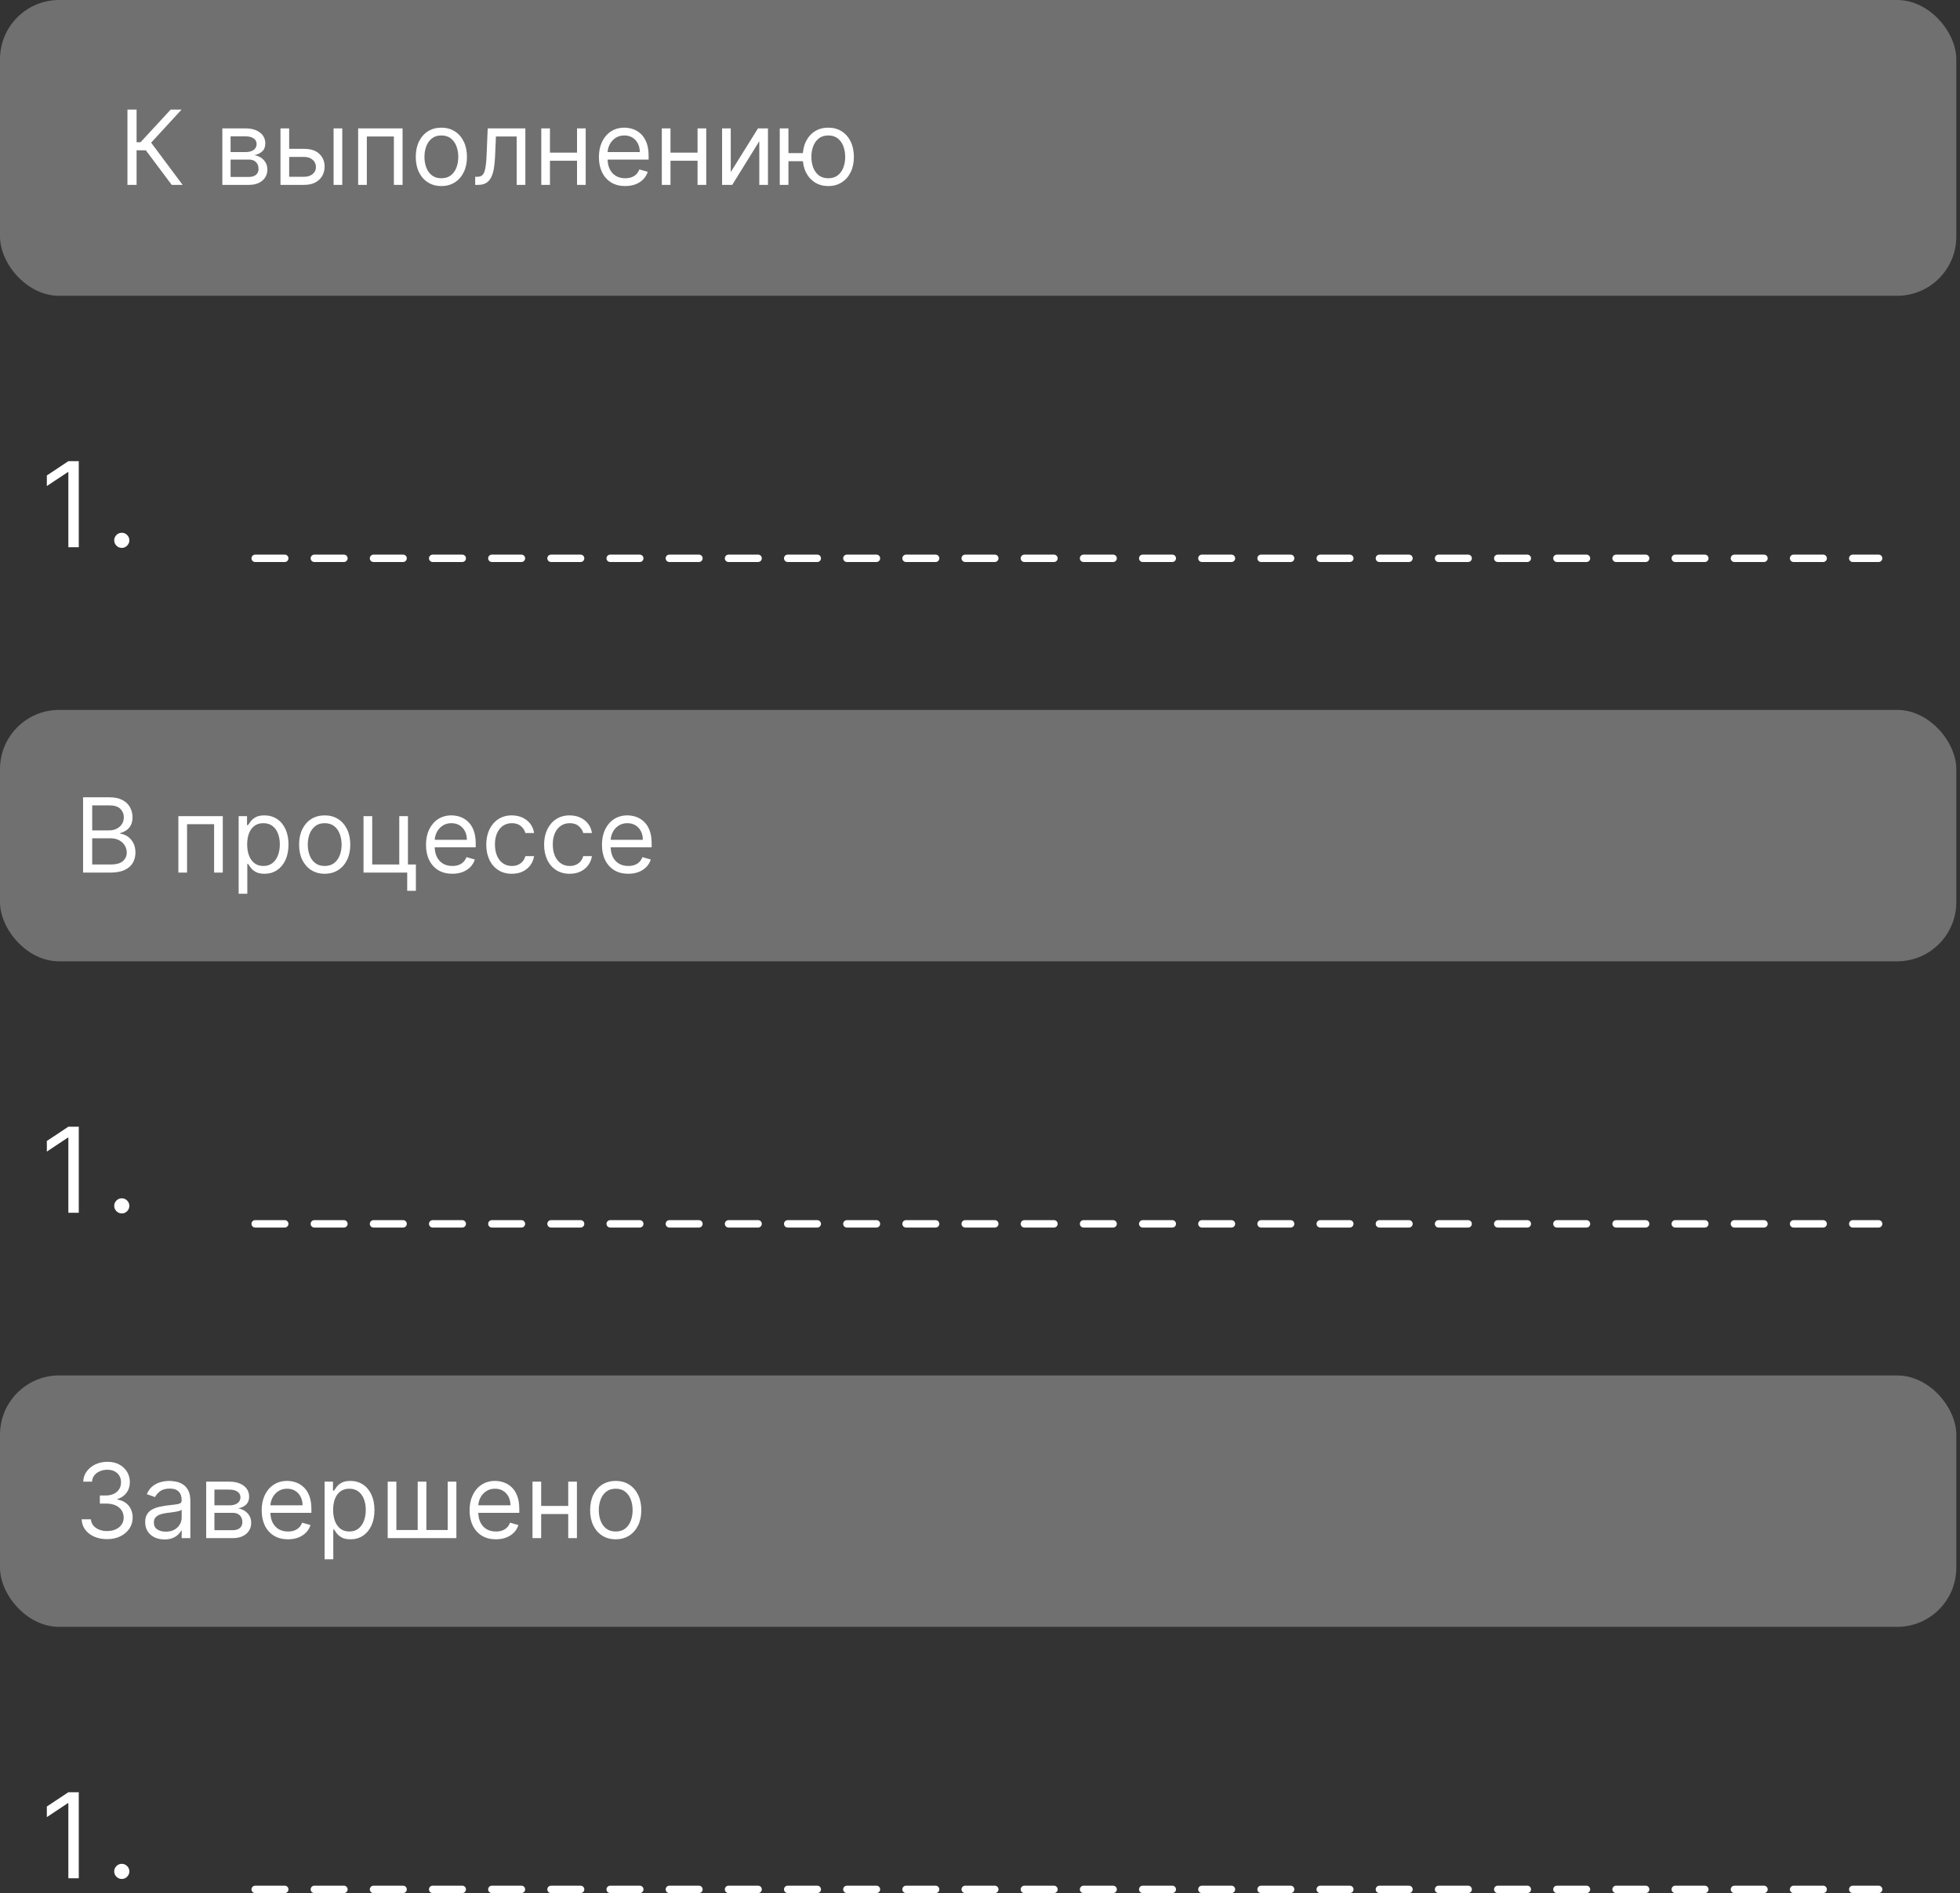 <svg width="265" height="256" viewBox="0 0 265 256" fill="none" xmlns="http://www.w3.org/2000/svg">
<rect x="0" y="0" width="265" height="256" fill="#333333" stroke="none"/>
<rect width="264.5" height="40" rx="8" fill="#707070"/>
<path d="M23.219 25L19.719 20.327H18.466V25H17.233V14.818H18.466V19.233H19.003L23.079 14.818H24.551L20.435 19.293L24.69 25H23.219ZM30.062 25V17.364H33.184C34.006 17.364 34.659 17.549 35.143 17.921C35.627 18.292 35.869 18.782 35.869 19.392C35.869 19.856 35.731 20.216 35.456 20.471C35.181 20.723 34.828 20.893 34.397 20.983C34.679 21.023 34.953 21.122 35.218 21.281C35.486 21.44 35.708 21.659 35.884 21.938C36.059 22.213 36.147 22.551 36.147 22.952C36.147 23.343 36.048 23.692 35.849 24.001C35.65 24.309 35.365 24.553 34.994 24.732C34.623 24.91 34.179 25 33.662 25H30.062ZM31.176 23.926H33.662C34.066 23.926 34.383 23.83 34.611 23.638C34.84 23.445 34.954 23.184 34.954 22.852C34.954 22.458 34.84 22.148 34.611 21.923C34.383 21.694 34.066 21.579 33.662 21.579H31.176V23.926ZM31.176 20.565H33.184C33.499 20.565 33.769 20.522 33.995 20.436C34.22 20.347 34.392 20.221 34.512 20.058C34.634 19.892 34.696 19.697 34.696 19.472C34.696 19.15 34.561 18.898 34.293 18.716C34.025 18.53 33.655 18.438 33.184 18.438H31.176V20.565ZM38.938 20.128H41.125C42.02 20.128 42.705 20.355 43.178 20.809C43.652 21.263 43.889 21.838 43.889 22.534C43.889 22.991 43.783 23.407 43.571 23.782C43.359 24.153 43.047 24.45 42.636 24.672C42.226 24.891 41.722 25 41.125 25H37.923V17.364H39.097V23.906H41.125C41.589 23.906 41.97 23.784 42.269 23.538C42.567 23.293 42.716 22.978 42.716 22.594C42.716 22.189 42.567 21.86 42.269 21.604C41.97 21.349 41.589 21.222 41.125 21.222H38.938V20.128ZM45.102 25V17.364H46.276V25H45.102ZM48.423 25V17.364H54.429V25H53.256V18.457H49.597V25H48.423ZM59.674 25.159C58.985 25.159 58.38 24.995 57.86 24.667C57.343 24.339 56.938 23.88 56.647 23.29C56.358 22.7 56.214 22.01 56.214 21.222C56.214 20.426 56.358 19.732 56.647 19.139C56.938 18.545 57.343 18.084 57.86 17.756C58.38 17.428 58.985 17.264 59.674 17.264C60.364 17.264 60.967 17.428 61.484 17.756C62.004 18.084 62.409 18.545 62.697 19.139C62.989 19.732 63.134 20.426 63.134 21.222C63.134 22.01 62.989 22.7 62.697 23.29C62.409 23.88 62.004 24.339 61.484 24.667C60.967 24.995 60.364 25.159 59.674 25.159ZM59.674 24.105C60.198 24.105 60.629 23.971 60.967 23.702C61.305 23.434 61.555 23.081 61.718 22.643C61.88 22.206 61.961 21.732 61.961 21.222C61.961 20.711 61.88 20.236 61.718 19.795C61.555 19.354 61.305 18.998 60.967 18.726C60.629 18.454 60.198 18.318 59.674 18.318C59.151 18.318 58.72 18.454 58.382 18.726C58.044 18.998 57.793 19.354 57.631 19.795C57.468 20.236 57.387 20.711 57.387 21.222C57.387 21.732 57.468 22.206 57.631 22.643C57.793 23.081 58.044 23.434 58.382 23.702C58.72 23.971 59.151 24.105 59.674 24.105ZM64.249 25V23.906H64.528C64.756 23.906 64.947 23.861 65.099 23.772C65.252 23.679 65.374 23.518 65.467 23.29C65.563 23.058 65.636 22.736 65.686 22.325C65.739 21.911 65.777 21.384 65.8 20.744L65.94 17.364H71.031V25H69.857V18.457H67.053L66.934 21.182C66.907 21.808 66.851 22.36 66.765 22.837C66.682 23.311 66.555 23.709 66.382 24.03C66.213 24.352 65.988 24.594 65.706 24.756C65.424 24.919 65.071 25 64.647 25H64.249ZM78.294 20.645V21.739H74.078V20.645H78.294ZM74.356 17.364V25H73.183V17.364H74.356ZM79.189 17.364V25H78.016V17.364H79.189ZM84.533 25.159C83.798 25.159 83.163 24.997 82.629 24.672C82.099 24.344 81.69 23.886 81.401 23.3C81.116 22.71 80.974 22.024 80.974 21.241C80.974 20.459 81.116 19.77 81.401 19.173C81.69 18.573 82.091 18.106 82.604 17.771C83.121 17.433 83.725 17.264 84.414 17.264C84.812 17.264 85.204 17.331 85.592 17.463C85.98 17.596 86.333 17.811 86.651 18.109C86.969 18.404 87.223 18.796 87.412 19.283C87.601 19.77 87.695 20.37 87.695 21.082V21.579H81.809V20.565H86.502C86.502 20.134 86.416 19.75 86.244 19.412C86.075 19.074 85.833 18.807 85.518 18.611C85.206 18.416 84.838 18.318 84.414 18.318C83.947 18.318 83.542 18.434 83.201 18.666C82.863 18.895 82.603 19.193 82.421 19.561C82.238 19.929 82.147 20.323 82.147 20.744V21.421C82.147 21.997 82.246 22.486 82.445 22.887C82.647 23.285 82.928 23.588 83.285 23.797C83.644 24.002 84.059 24.105 84.533 24.105C84.842 24.105 85.12 24.062 85.369 23.976C85.621 23.886 85.838 23.754 86.02 23.578C86.202 23.399 86.343 23.177 86.442 22.912L87.576 23.23C87.457 23.615 87.256 23.953 86.974 24.244C86.693 24.533 86.345 24.758 85.93 24.921C85.516 25.079 85.05 25.159 84.533 25.159ZM94.591 20.645V21.739H90.375V20.645H94.591ZM90.653 17.364V25H89.48V17.364H90.653ZM95.486 17.364V25H94.312V17.364H95.486ZM98.802 23.27L102.481 17.364H103.833V25H102.66V19.094L99.001 25H97.629V17.364H98.802V23.27ZM109.641 20.704V21.798H105.604V20.704H109.641ZM106.599 17.364V25H105.425V17.364H106.599ZM111.988 25.159C111.298 25.159 110.693 24.995 110.173 24.667C109.656 24.339 109.252 23.88 108.96 23.29C108.672 22.7 108.528 22.01 108.528 21.222C108.528 20.426 108.672 19.732 108.96 19.139C109.252 18.545 109.656 18.084 110.173 17.756C110.693 17.428 111.298 17.264 111.988 17.264C112.677 17.264 113.28 17.428 113.797 17.756C114.318 18.084 114.722 18.545 115.01 19.139C115.302 19.732 115.448 20.426 115.448 21.222C115.448 22.01 115.302 22.7 115.01 23.29C114.722 23.88 114.318 24.339 113.797 24.667C113.28 24.995 112.677 25.159 111.988 25.159ZM111.988 24.105C112.511 24.105 112.942 23.971 113.28 23.702C113.618 23.434 113.869 23.081 114.031 22.643C114.193 22.206 114.275 21.732 114.275 21.222C114.275 20.711 114.193 20.236 114.031 19.795C113.869 19.354 113.618 18.998 113.28 18.726C112.942 18.454 112.511 18.318 111.988 18.318C111.464 18.318 111.033 18.454 110.695 18.726C110.357 18.998 110.107 19.354 109.944 19.795C109.782 20.236 109.701 20.711 109.701 21.222C109.701 21.732 109.782 22.206 109.944 22.643C110.107 23.081 110.357 23.434 110.695 23.702C111.033 23.971 111.464 24.105 111.988 24.105Z" fill="white"/>
<path d="M10.651 62.364V74H9.242V63.841H9.174L6.333 65.727V64.296L9.242 62.364H10.651ZM16.465 74.091C16.185 74.091 15.944 73.99 15.743 73.79C15.543 73.589 15.442 73.349 15.442 73.068C15.442 72.788 15.543 72.547 15.743 72.347C15.944 72.146 16.185 72.046 16.465 72.046C16.745 72.046 16.986 72.146 17.187 72.347C17.387 72.547 17.488 72.788 17.488 73.068C17.488 73.254 17.44 73.424 17.346 73.579C17.255 73.735 17.132 73.86 16.976 73.954C16.825 74.046 16.654 74.091 16.465 74.091Z" fill="white"/>
<line x1="34.5" y1="75.5" x2="254" y2="75.5" stroke="white" stroke-linecap="round" stroke-dasharray="4 4"/>
<rect y="96" width="264.5" height="34" rx="8" fill="#707070"/>
<path d="M11.233 118V107.818H14.793C15.502 107.818 16.087 107.941 16.548 108.186C17.008 108.428 17.351 108.754 17.577 109.165C17.802 109.573 17.915 110.026 17.915 110.523C17.915 110.96 17.837 111.321 17.681 111.607C17.529 111.892 17.326 112.117 17.075 112.283C16.826 112.448 16.556 112.571 16.264 112.651V112.75C16.576 112.77 16.889 112.879 17.204 113.078C17.519 113.277 17.782 113.562 17.994 113.933C18.206 114.304 18.312 114.759 18.312 115.295C18.312 115.806 18.197 116.265 17.965 116.673C17.733 117.08 17.366 117.403 16.866 117.642C16.365 117.881 15.714 118 14.912 118H11.233ZM12.466 116.906H14.912C15.717 116.906 16.289 116.75 16.627 116.439C16.968 116.124 17.139 115.743 17.139 115.295C17.139 114.951 17.051 114.633 16.876 114.341C16.7 114.046 16.45 113.811 16.125 113.635C15.8 113.456 15.416 113.366 14.972 113.366H12.466V116.906ZM12.466 112.293H14.753C15.124 112.293 15.459 112.22 15.757 112.074C16.059 111.928 16.297 111.723 16.473 111.457C16.652 111.192 16.741 110.881 16.741 110.523C16.741 110.075 16.586 109.696 16.274 109.384C15.963 109.069 15.469 108.912 14.793 108.912H12.466V112.293ZM24.117 118V110.364H30.122V118H28.949V111.457H25.29V118H24.117ZM32.265 120.864V110.364H33.399V111.577H33.538C33.624 111.444 33.743 111.275 33.896 111.07C34.052 110.861 34.274 110.675 34.562 110.513C34.854 110.347 35.248 110.264 35.745 110.264C36.388 110.264 36.955 110.425 37.446 110.746C37.936 111.068 38.319 111.524 38.594 112.114C38.869 112.704 39.007 113.4 39.007 114.202C39.007 115.01 38.869 115.711 38.594 116.305C38.319 116.895 37.938 117.352 37.451 117.677C36.963 117.998 36.402 118.159 35.765 118.159C35.275 118.159 34.882 118.078 34.587 117.915C34.292 117.75 34.065 117.562 33.906 117.354C33.747 117.142 33.624 116.966 33.538 116.827H33.439V120.864H32.265ZM33.419 114.182C33.419 114.759 33.503 115.267 33.672 115.708C33.841 116.146 34.088 116.489 34.413 116.737C34.738 116.982 35.136 117.105 35.606 117.105C36.097 117.105 36.506 116.976 36.834 116.717C37.166 116.455 37.414 116.104 37.58 115.663C37.749 115.219 37.834 114.725 37.834 114.182C37.834 113.645 37.751 113.161 37.585 112.73C37.422 112.296 37.175 111.953 36.844 111.701C36.516 111.446 36.103 111.318 35.606 111.318C35.129 111.318 34.728 111.439 34.403 111.681C34.078 111.92 33.833 112.254 33.667 112.685C33.502 113.113 33.419 113.612 33.419 114.182ZM43.899 118.159C43.209 118.159 42.605 117.995 42.084 117.667C41.567 117.339 41.163 116.88 40.871 116.29C40.583 115.7 40.439 115.01 40.439 114.222C40.439 113.426 40.583 112.732 40.871 112.138C41.163 111.545 41.567 111.085 42.084 110.756C42.605 110.428 43.209 110.264 43.899 110.264C44.588 110.264 45.191 110.428 45.709 110.756C46.229 111.085 46.633 111.545 46.922 112.138C47.213 112.732 47.359 113.426 47.359 114.222C47.359 115.01 47.213 115.7 46.922 116.29C46.633 116.88 46.229 117.339 45.709 117.667C45.191 117.995 44.588 118.159 43.899 118.159ZM43.899 117.105C44.422 117.105 44.853 116.971 45.191 116.702C45.529 116.434 45.78 116.081 45.942 115.643C46.105 115.206 46.186 114.732 46.186 114.222C46.186 113.711 46.105 113.236 45.942 112.795C45.78 112.354 45.529 111.998 45.191 111.726C44.853 111.454 44.422 111.318 43.899 111.318C43.375 111.318 42.944 111.454 42.606 111.726C42.268 111.998 42.018 112.354 41.855 112.795C41.693 113.236 41.612 113.711 41.612 114.222C41.612 114.732 41.693 115.206 41.855 115.643C42.018 116.081 42.268 116.434 42.606 116.702C42.944 116.971 43.375 117.105 43.899 117.105ZM55.156 110.364V116.906H56.23V120.466H55.056V118H49.15V110.364H50.323V116.906H53.982V110.364H55.156ZM61.156 118.159C60.421 118.159 59.786 117.997 59.252 117.672C58.722 117.344 58.313 116.886 58.024 116.3C57.739 115.71 57.597 115.024 57.597 114.241C57.597 113.459 57.739 112.77 58.024 112.173C58.313 111.573 58.714 111.106 59.227 110.771C59.745 110.433 60.348 110.264 61.037 110.264C61.435 110.264 61.828 110.33 62.215 110.463C62.603 110.596 62.956 110.811 63.274 111.109C63.593 111.404 63.846 111.795 64.035 112.283C64.224 112.77 64.318 113.37 64.318 114.082V114.58H58.432V113.565H63.125C63.125 113.134 63.039 112.75 62.867 112.412C62.698 112.074 62.456 111.807 62.141 111.612C61.829 111.416 61.461 111.318 61.037 111.318C60.57 111.318 60.165 111.434 59.824 111.666C59.486 111.895 59.226 112.193 59.044 112.561C58.861 112.929 58.77 113.323 58.77 113.744V114.42C58.77 114.997 58.87 115.486 59.068 115.887C59.27 116.285 59.551 116.588 59.909 116.797C60.267 117.002 60.682 117.105 61.156 117.105C61.465 117.105 61.743 117.062 61.992 116.976C62.243 116.886 62.461 116.754 62.643 116.578C62.825 116.399 62.966 116.177 63.066 115.912L64.199 116.23C64.08 116.615 63.879 116.953 63.597 117.244C63.316 117.533 62.968 117.758 62.553 117.92C62.139 118.08 61.673 118.159 61.156 118.159ZM69.205 118.159C68.49 118.159 67.873 117.99 67.356 117.652C66.839 117.314 66.441 116.848 66.163 116.255C65.884 115.662 65.745 114.984 65.745 114.222C65.745 113.446 65.888 112.762 66.173 112.168C66.461 111.572 66.862 111.106 67.376 110.771C67.893 110.433 68.496 110.264 69.186 110.264C69.722 110.264 70.206 110.364 70.637 110.562C71.068 110.761 71.421 111.04 71.696 111.398C71.971 111.756 72.142 112.173 72.208 112.651H71.035C70.945 112.303 70.747 111.994 70.438 111.726C70.133 111.454 69.722 111.318 69.205 111.318C68.748 111.318 68.347 111.437 68.002 111.676C67.661 111.911 67.394 112.245 67.202 112.675C67.013 113.103 66.918 113.605 66.918 114.182C66.918 114.772 67.011 115.286 67.197 115.723C67.386 116.161 67.651 116.5 67.992 116.742C68.337 116.984 68.741 117.105 69.205 117.105C69.51 117.105 69.787 117.052 70.036 116.946C70.284 116.84 70.495 116.688 70.667 116.489C70.839 116.29 70.962 116.051 71.035 115.773H72.208C72.142 116.223 71.978 116.629 71.716 116.991C71.458 117.349 71.115 117.634 70.687 117.846C70.263 118.055 69.769 118.159 69.205 118.159ZM77.026 118.159C76.31 118.159 75.693 117.99 75.176 117.652C74.659 117.314 74.261 116.848 73.983 116.255C73.705 115.662 73.566 114.984 73.566 114.222C73.566 113.446 73.708 112.762 73.993 112.168C74.281 111.572 74.683 111.106 75.196 110.771C75.713 110.433 76.317 110.264 77.006 110.264C77.543 110.264 78.027 110.364 78.458 110.562C78.888 110.761 79.241 111.04 79.516 111.398C79.792 111.756 79.962 112.173 80.029 112.651H78.855C78.766 112.303 78.567 111.994 78.259 111.726C77.954 111.454 77.543 111.318 77.026 111.318C76.568 111.318 76.167 111.437 75.823 111.676C75.481 111.911 75.214 112.245 75.022 112.675C74.833 113.103 74.739 113.605 74.739 114.182C74.739 114.772 74.832 115.286 75.017 115.723C75.206 116.161 75.471 116.5 75.813 116.742C76.157 116.984 76.562 117.105 77.026 117.105C77.331 117.105 77.607 117.052 77.856 116.946C78.105 116.84 78.315 116.688 78.487 116.489C78.66 116.29 78.782 116.051 78.855 115.773H80.029C79.962 116.223 79.798 116.629 79.536 116.991C79.278 117.349 78.935 117.634 78.507 117.846C78.083 118.055 77.589 118.159 77.026 118.159ZM84.945 118.159C84.21 118.159 83.575 117.997 83.041 117.672C82.511 117.344 82.102 116.886 81.813 116.3C81.528 115.71 81.386 115.024 81.386 114.241C81.386 113.459 81.528 112.77 81.813 112.173C82.102 111.573 82.503 111.106 83.016 110.771C83.534 110.433 84.137 110.264 84.826 110.264C85.224 110.264 85.617 110.33 86.004 110.463C86.392 110.596 86.745 110.811 87.063 111.109C87.382 111.404 87.635 111.795 87.824 112.283C88.013 112.77 88.107 113.37 88.107 114.082V114.58H82.221V113.565H86.914C86.914 113.134 86.828 112.75 86.656 112.412C86.487 112.074 86.245 111.807 85.93 111.612C85.618 111.416 85.25 111.318 84.826 111.318C84.359 111.318 83.954 111.434 83.613 111.666C83.275 111.895 83.015 112.193 82.833 112.561C82.65 112.929 82.559 113.323 82.559 113.744V114.42C82.559 114.997 82.659 115.486 82.857 115.887C83.06 116.285 83.34 116.588 83.698 116.797C84.056 117.002 84.472 117.105 84.945 117.105C85.254 117.105 85.532 117.062 85.781 116.976C86.033 116.886 86.25 116.754 86.432 116.578C86.614 116.399 86.755 116.177 86.855 115.912L87.988 116.23C87.869 116.615 87.668 116.953 87.386 117.244C87.105 117.533 86.757 117.758 86.343 117.92C85.928 118.08 85.463 118.159 84.945 118.159Z" fill="white"/>
<path d="M10.651 152.364V164H9.242V153.841H9.174L6.333 155.727V154.295L9.242 152.364H10.651ZM16.465 164.091C16.185 164.091 15.944 163.991 15.743 163.79C15.543 163.589 15.442 163.348 15.442 163.068C15.442 162.788 15.543 162.547 15.743 162.347C15.944 162.146 16.185 162.045 16.465 162.045C16.745 162.045 16.986 162.146 17.187 162.347C17.387 162.547 17.488 162.788 17.488 163.068C17.488 163.254 17.44 163.424 17.346 163.58C17.255 163.735 17.132 163.86 16.976 163.955C16.825 164.045 16.654 164.091 16.465 164.091Z" fill="white"/>
<line x1="34.5" y1="165.5" x2="254" y2="165.5" stroke="white" stroke-linecap="round" stroke-dasharray="4 4"/>
<rect y="186" width="264.5" height="34" rx="8" fill="#707070"/>
<path d="M14.494 208.139C13.838 208.139 13.253 208.027 12.739 207.801C12.229 207.576 11.823 207.263 11.521 206.862C11.223 206.457 11.061 205.988 11.034 205.455H12.287C12.313 205.783 12.426 206.066 12.625 206.305C12.824 206.54 13.084 206.722 13.405 206.852C13.727 206.981 14.083 207.045 14.474 207.045C14.912 207.045 15.3 206.969 15.638 206.817C15.976 206.664 16.241 206.452 16.433 206.18C16.625 205.909 16.722 205.594 16.722 205.236C16.722 204.861 16.629 204.531 16.443 204.246C16.258 203.958 15.986 203.733 15.628 203.57C15.27 203.408 14.832 203.327 14.315 203.327H13.5V202.233H14.315C14.72 202.233 15.074 202.16 15.379 202.014C15.688 201.868 15.928 201.663 16.1 201.398C16.276 201.133 16.364 200.821 16.364 200.463C16.364 200.118 16.287 199.818 16.135 199.563C15.982 199.308 15.767 199.109 15.489 198.967C15.213 198.824 14.889 198.753 14.514 198.753C14.163 198.753 13.831 198.817 13.52 198.947C13.212 199.073 12.96 199.257 12.764 199.499C12.569 199.737 12.463 200.026 12.446 200.364H11.253C11.273 199.83 11.434 199.363 11.735 198.962C12.037 198.557 12.431 198.242 12.918 198.017C13.409 197.792 13.947 197.679 14.534 197.679C15.164 197.679 15.704 197.807 16.155 198.062C16.606 198.314 16.952 198.647 17.194 199.061C17.436 199.475 17.557 199.923 17.557 200.403C17.557 200.977 17.406 201.466 17.104 201.87C16.806 202.274 16.4 202.554 15.886 202.71V202.79C16.529 202.896 17.032 203.169 17.393 203.61C17.754 204.048 17.935 204.589 17.935 205.236C17.935 205.789 17.784 206.286 17.482 206.727C17.184 207.165 16.776 207.509 16.259 207.761C15.742 208.013 15.154 208.139 14.494 208.139ZM22.235 208.179C21.751 208.179 21.312 208.088 20.918 207.906C20.523 207.72 20.21 207.453 19.978 207.105C19.746 206.754 19.63 206.33 19.63 205.832C19.63 205.395 19.716 205.04 19.889 204.768C20.061 204.493 20.291 204.278 20.579 204.122C20.868 203.966 21.186 203.85 21.534 203.774C21.885 203.695 22.238 203.632 22.593 203.585C23.057 203.526 23.433 203.481 23.722 203.451C24.013 203.418 24.225 203.363 24.358 203.287C24.494 203.211 24.562 203.078 24.562 202.889V202.849C24.562 202.359 24.428 201.978 24.159 201.706C23.894 201.434 23.491 201.298 22.951 201.298C22.391 201.298 21.952 201.421 21.634 201.666C21.315 201.911 21.092 202.173 20.962 202.452L19.849 202.054C20.048 201.59 20.313 201.229 20.644 200.97C20.979 200.708 21.343 200.526 21.738 200.423C22.136 200.317 22.527 200.264 22.911 200.264C23.157 200.264 23.438 200.294 23.756 200.354C24.078 200.41 24.388 200.528 24.686 200.707C24.988 200.886 25.238 201.156 25.437 201.517C25.636 201.878 25.735 202.362 25.735 202.969V208H24.562V206.966H24.502C24.423 207.132 24.29 207.309 24.104 207.498C23.919 207.687 23.672 207.848 23.364 207.98C23.055 208.113 22.679 208.179 22.235 208.179ZM22.414 207.125C22.878 207.125 23.269 207.034 23.587 206.852C23.909 206.669 24.151 206.434 24.313 206.146C24.479 205.857 24.562 205.554 24.562 205.236V204.162C24.512 204.222 24.403 204.276 24.234 204.326C24.068 204.372 23.876 204.414 23.657 204.45C23.442 204.483 23.231 204.513 23.026 204.54C22.823 204.563 22.659 204.583 22.533 204.599C22.229 204.639 21.943 204.704 21.678 204.793C21.416 204.879 21.204 205.01 21.042 205.186C20.883 205.358 20.803 205.594 20.803 205.892C20.803 206.3 20.954 206.608 21.256 206.817C21.561 207.022 21.947 207.125 22.414 207.125ZM27.877 208V200.364H30.999C31.821 200.364 32.474 200.549 32.958 200.92C33.441 201.292 33.683 201.782 33.683 202.392C33.683 202.856 33.546 203.216 33.271 203.471C32.996 203.723 32.643 203.893 32.212 203.983C32.493 204.023 32.767 204.122 33.032 204.281C33.301 204.44 33.523 204.659 33.698 204.938C33.874 205.213 33.962 205.551 33.962 205.952C33.962 206.343 33.862 206.692 33.663 207.001C33.465 207.309 33.18 207.553 32.808 207.732C32.437 207.911 31.993 208 31.476 208H27.877ZM28.99 206.926H31.476C31.88 206.926 32.197 206.83 32.426 206.638C32.654 206.446 32.769 206.184 32.769 205.852C32.769 205.458 32.654 205.148 32.426 204.923C32.197 204.694 31.88 204.58 31.476 204.58H28.99V206.926ZM28.99 203.565H30.999C31.314 203.565 31.584 203.522 31.809 203.436C32.035 203.347 32.207 203.221 32.326 203.058C32.449 202.893 32.51 202.697 32.51 202.472C32.51 202.15 32.376 201.898 32.107 201.716C31.839 201.53 31.469 201.438 30.999 201.438H28.99V203.565ZM38.94 208.159C38.204 208.159 37.569 207.997 37.035 207.672C36.505 207.344 36.096 206.886 35.807 206.3C35.523 205.71 35.38 205.024 35.38 204.241C35.38 203.459 35.523 202.77 35.807 202.173C36.096 201.573 36.497 201.106 37.011 200.771C37.528 200.433 38.131 200.264 38.82 200.264C39.218 200.264 39.611 200.33 39.999 200.463C40.386 200.596 40.739 200.811 41.057 201.109C41.376 201.404 41.629 201.795 41.818 202.283C42.007 202.77 42.102 203.37 42.102 204.082V204.58H36.215V203.565H40.908C40.908 203.134 40.822 202.75 40.65 202.412C40.481 202.074 40.239 201.807 39.924 201.612C39.612 201.416 39.245 201.318 38.82 201.318C38.353 201.318 37.949 201.434 37.607 201.666C37.269 201.895 37.009 202.193 36.827 202.561C36.644 202.929 36.553 203.323 36.553 203.744V204.42C36.553 204.997 36.653 205.486 36.852 205.887C37.054 206.285 37.334 206.588 37.692 206.797C38.05 207.002 38.466 207.105 38.94 207.105C39.248 207.105 39.526 207.062 39.775 206.976C40.027 206.886 40.244 206.754 40.426 206.578C40.608 206.399 40.749 206.177 40.849 205.912L41.982 206.23C41.863 206.615 41.662 206.953 41.381 207.244C41.099 207.533 40.751 207.758 40.337 207.92C39.922 208.08 39.457 208.159 38.94 208.159ZM43.886 210.864V200.364H45.02V201.577H45.159C45.245 201.444 45.365 201.275 45.517 201.07C45.673 200.861 45.895 200.675 46.183 200.513C46.475 200.347 46.869 200.264 47.367 200.264C48.01 200.264 48.576 200.425 49.067 200.746C49.557 201.068 49.94 201.524 50.215 202.114C50.49 202.704 50.628 203.4 50.628 204.202C50.628 205.01 50.49 205.711 50.215 206.305C49.94 206.895 49.559 207.352 49.072 207.677C48.584 207.998 48.023 208.159 47.386 208.159C46.896 208.159 46.503 208.078 46.208 207.915C45.913 207.75 45.686 207.562 45.527 207.354C45.368 207.142 45.245 206.966 45.159 206.827H45.06V210.864H43.886ZM45.04 204.182C45.04 204.759 45.124 205.267 45.293 205.708C45.462 206.146 45.709 206.489 46.034 206.737C46.359 206.982 46.757 207.105 47.227 207.105C47.718 207.105 48.127 206.976 48.455 206.717C48.787 206.455 49.035 206.104 49.201 205.663C49.37 205.219 49.455 204.725 49.455 204.182C49.455 203.645 49.372 203.161 49.206 202.73C49.044 202.296 48.797 201.953 48.465 201.701C48.137 201.446 47.724 201.318 47.227 201.318C46.75 201.318 46.349 201.439 46.024 201.681C45.699 201.92 45.454 202.254 45.288 202.685C45.123 203.113 45.04 203.612 45.04 204.182ZM52.418 200.364H53.591V206.906H56.474V200.364H57.648V206.906H60.531V200.364H61.705V208H52.418V200.364ZM67.049 208.159C66.313 208.159 65.678 207.997 65.145 207.672C64.615 207.344 64.205 206.886 63.917 206.3C63.632 205.71 63.489 205.024 63.489 204.241C63.489 203.459 63.632 202.77 63.917 202.173C64.205 201.573 64.606 201.106 65.12 200.771C65.637 200.433 66.24 200.264 66.93 200.264C67.327 200.264 67.72 200.33 68.108 200.463C68.496 200.596 68.849 200.811 69.167 201.109C69.485 201.404 69.739 201.795 69.928 202.283C70.117 202.77 70.211 203.37 70.211 204.082V204.58H64.325V203.565H69.018C69.018 203.134 68.932 202.75 68.759 202.412C68.59 202.074 68.348 201.807 68.033 201.612C67.722 201.416 67.354 201.318 66.93 201.318C66.462 201.318 66.058 201.434 65.717 201.666C65.379 201.895 65.118 202.193 64.936 202.561C64.754 202.929 64.663 203.323 64.663 203.744V204.42C64.663 204.997 64.762 205.486 64.961 205.887C65.163 206.285 65.443 206.588 65.801 206.797C66.159 207.002 66.575 207.105 67.049 207.105C67.357 207.105 67.636 207.062 67.884 206.976C68.136 206.886 68.353 206.754 68.535 206.578C68.718 206.399 68.859 206.177 68.958 205.912L70.092 206.23C69.972 206.615 69.772 206.953 69.49 207.244C69.208 207.533 68.86 207.758 68.446 207.92C68.032 208.08 67.566 208.159 67.049 208.159ZM77.106 203.645V204.739H72.891V203.645H77.106ZM73.169 200.364V208H71.996V200.364H73.169ZM78.001 200.364V208H76.828V200.364H78.001ZM83.246 208.159C82.557 208.159 81.952 207.995 81.432 207.667C80.915 207.339 80.51 206.88 80.219 206.29C79.93 205.7 79.786 205.01 79.786 204.222C79.786 203.426 79.93 202.732 80.219 202.138C80.51 201.545 80.915 201.085 81.432 200.756C81.952 200.428 82.557 200.264 83.246 200.264C83.936 200.264 84.539 200.428 85.056 200.756C85.576 201.085 85.981 201.545 86.269 202.138C86.561 202.732 86.707 203.426 86.707 204.222C86.707 205.01 86.561 205.7 86.269 206.29C85.981 206.88 85.576 207.339 85.056 207.667C84.539 207.995 83.936 208.159 83.246 208.159ZM83.246 207.105C83.77 207.105 84.201 206.971 84.539 206.702C84.877 206.434 85.127 206.081 85.29 205.643C85.452 205.206 85.533 204.732 85.533 204.222C85.533 203.711 85.452 203.236 85.29 202.795C85.127 202.354 84.877 201.998 84.539 201.726C84.201 201.454 83.77 201.318 83.246 201.318C82.723 201.318 82.292 201.454 81.954 201.726C81.616 201.998 81.365 202.354 81.203 202.795C81.041 203.236 80.96 203.711 80.96 204.222C80.96 204.732 81.041 205.206 81.203 205.643C81.365 206.081 81.616 206.434 81.954 206.702C82.292 206.971 82.723 207.105 83.246 207.105Z" fill="white"/>
<path d="M10.651 242.364V254H9.242V243.841H9.174L6.333 245.727V244.295L9.242 242.364H10.651ZM16.465 254.091C16.185 254.091 15.944 253.991 15.743 253.79C15.543 253.589 15.442 253.348 15.442 253.068C15.442 252.788 15.543 252.547 15.743 252.347C15.944 252.146 16.185 252.045 16.465 252.045C16.745 252.045 16.986 252.146 17.187 252.347C17.387 252.547 17.488 252.788 17.488 253.068C17.488 253.254 17.44 253.424 17.346 253.58C17.255 253.735 17.132 253.86 16.976 253.955C16.825 254.045 16.654 254.091 16.465 254.091Z" fill="white"/>
<line x1="34.5" y1="255.5" x2="254" y2="255.5" stroke="white" stroke-linecap="round" stroke-dasharray="4 4"/>
</svg>
